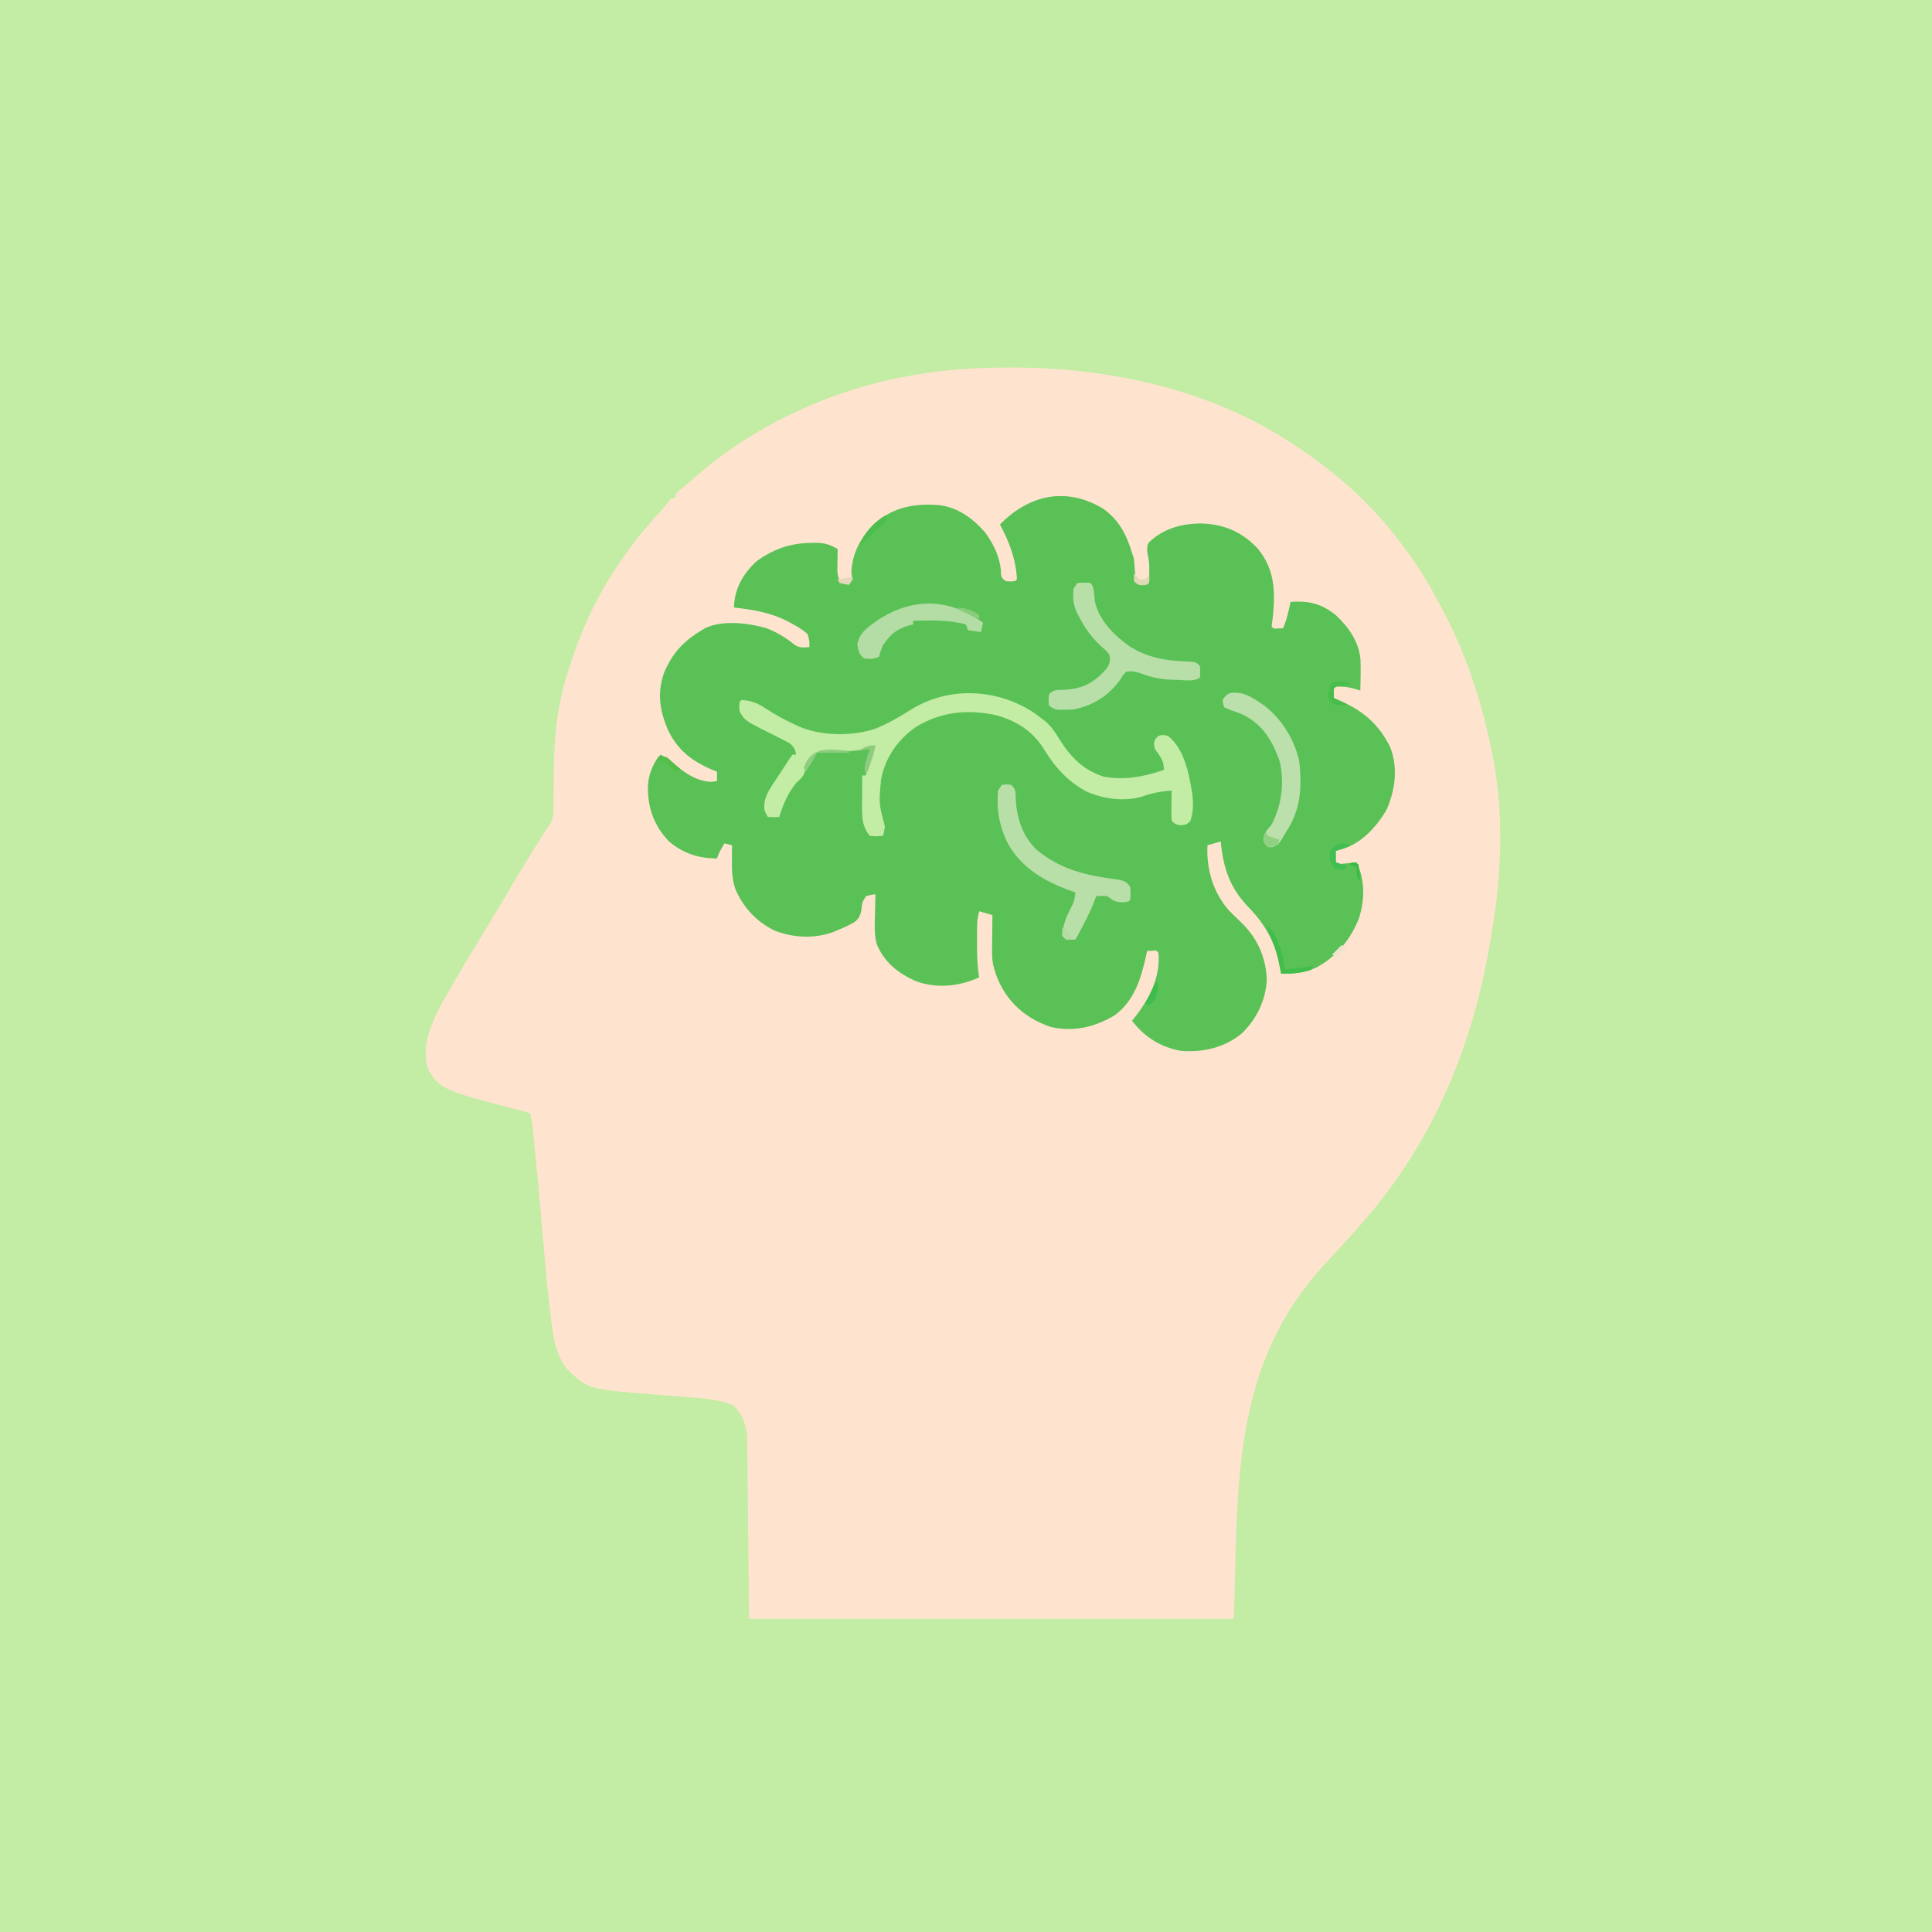 <svg version="1.1" xmlns="http://www.w3.org/2000/svg" width="1024px" height="1024px" transform="rotate(0) scale(1, 1)">
<path d="M0 0 C337.92 0 675.84 0 1024 0 C1024 337.92 1024 675.84 1024 1024 C686.08 1024 348.16 1024 0 1024 C0 686.08 0 348.16 0 0 Z " fill="#c3eca4" transform="translate(0,0)"/>
<path d="M0 0 C0.696 0.001 1.391 0.001 2.108 0.002 C50.985 0.116 102.69 10.977 144.5 37.188 C145.182 37.614 145.865 38.04 146.568 38.479 C169.746 53.104 191.067 71.287 207.281 93.52 C208.513 95.205 209.772 96.868 211.035 98.531 C217.8 107.568 223.256 117.206 228.5 127.188 C228.864 127.876 229.227 128.565 229.602 129.275 C242.172 153.25 250.355 178.625 255.5 205.188 C255.665 206.009 255.83 206.83 256 207.677 C261.502 236.293 260.351 268.575 255.5 297.188 C255.328 298.278 255.157 299.368 254.98 300.491 C246.105 356.847 225.217 408.973 187.5 452.188 C186.885 452.903 186.27 453.618 185.637 454.355 C182.207 458.326 178.673 462.198 175.125 466.062 C174.412 466.84 174.412 466.84 173.685 467.634 C171.54 469.974 169.389 472.305 167.215 474.617 C117.06 528.686 120.678 591.306 118.5 663.188 C33.69 663.188 -51.12 663.188 -138.5 663.188 C-138.83 630.847 -139.16 598.508 -139.5 565.188 C-141.558 556.41 -141.558 556.41 -146.5 550.188 C-154.145 546.93 -161.863 546.387 -170.053 545.794 C-172.409 545.623 -174.763 545.436 -177.118 545.246 C-180.204 544.997 -183.29 544.751 -186.376 544.511 C-223.916 541.576 -223.916 541.576 -235.25 530.5 C-240.215 523.802 -241.796 516.446 -242.93 508.344 C-243.057 507.443 -243.183 506.543 -243.314 505.616 C-245.093 492.426 -246.159 479.154 -247.312 465.899 C-247.868 459.538 -248.434 453.177 -249 446.816 C-249.061 446.127 -249.122 445.438 -249.185 444.728 C-250.056 434.943 -250.962 425.162 -251.929 415.386 C-252.12 413.453 -252.309 411.519 -252.498 409.586 C-252.615 408.422 -252.731 407.258 -252.852 406.058 C-252.953 405.041 -253.054 404.024 -253.159 402.976 C-253.481 400.342 -253.941 397.782 -254.5 395.188 C-255.209 395.002 -255.918 394.816 -256.649 394.624 C-301.838 382.736 -301.838 382.736 -308.5 372.188 C-312.095 360.788 -308.07 350.385 -303.002 340.167 C-301.403 337.186 -299.749 334.245 -298.062 331.312 C-297.45 330.233 -296.837 329.153 -296.206 328.041 C-291.647 320.06 -286.925 312.183 -282.108 304.355 C-277.357 296.632 -272.726 288.844 -268.115 281.037 C-261.143 269.233 -254.086 257.505 -246.641 245.991 C-246.264 245.396 -245.888 244.801 -245.5 244.188 C-244.699 243.129 -244.699 243.129 -243.883 242.049 C-241.914 237.976 -242.096 234.35 -242.129 229.883 C-242.115 228.011 -242.1 226.14 -242.085 224.268 C-242.082 223.294 -242.079 222.32 -242.076 221.317 C-242.002 204.59 -241.591 188.489 -237.5 172.188 C-237.213 170.967 -236.925 169.746 -236.629 168.488 C-235.717 164.997 -234.648 161.609 -233.5 158.188 C-233.248 157.412 -232.996 156.636 -232.736 155.837 C-225.957 135.163 -216.347 115.777 -203.5 98.188 C-203.085 97.619 -202.67 97.05 -202.243 96.463 C-197.326 89.785 -192.105 83.452 -186.477 77.355 C-184.76 75.473 -183.149 73.553 -181.562 71.562 C-180.882 70.779 -180.201 69.995 -179.5 69.188 C-178.84 69.188 -178.18 69.188 -177.5 69.188 C-177.5 68.528 -177.5 67.868 -177.5 67.188 C-176.207 65.848 -176.207 65.848 -174.312 64.25 C-173.579 63.629 -172.846 63.007 -172.09 62.367 C-171.235 61.648 -170.381 60.929 -169.5 60.188 C-168.048 58.923 -168.048 58.923 -166.566 57.633 C-128.535 24.612 -79.603 5.409 -29.5 1.188 C-28.508 1.103 -27.516 1.018 -26.494 0.931 C-17.658 0.231 -8.862 -0.014 0 0 Z " fill="#fee4cf" transform="translate(535.5,194.812)"/>
<path d="M0 0 C337.92 0 675.84 0 1024 0 C1024 337.92 1024 675.84 1024 1024 C686.08 1024 348.16 1024 0 1024 C0 686.08 0 348.16 0 0 Z M305.214 54.95 C302.747 56.12 300.267 57.259 297.785 58.398 C284.251 64.667 271.385 71.752 258.607 79.438 C256.369 80.779 254.12 82.096 251.859 83.398 C241.127 89.615 231.065 96.767 221 104 C220.168 104.595 219.336 105.191 218.479 105.804 C207.882 113.412 197.758 121.344 188 130 C186.584 131.23 185.167 132.459 183.75 133.688 C179.131 137.752 174.55 141.857 170 146 C169.174 146.748 169.174 146.748 168.331 147.512 C155.664 159.016 143.688 171.115 133.023 184.516 C131.017 186.979 128.913 189.299 126.75 191.625 C120.333 198.688 114.696 206.355 109 214 C108.458 214.723 107.916 215.445 107.357 216.189 C82.549 249.357 62.358 286.596 47 325 C46.413 326.442 46.413 326.442 45.814 327.913 C15.142 403.631 6.753 490.268 17 571 C17.145 572.151 17.289 573.302 17.438 574.487 C29.863 669.731 71.524 763.68 136.84 834.629 C138.687 836.656 140.494 838.708 142.293 840.777 C166.189 868.139 193.511 891.87 223 913 C224.305 913.936 224.305 913.936 225.637 914.891 C228.076 916.616 230.534 918.312 233 920 C234.024 920.712 235.047 921.423 236.102 922.156 C270.519 945.806 308.68 964.188 348 978 C349.583 978.569 351.167 979.138 352.75 979.707 C364.802 983.956 377.166 987.079 389.562 990.147 C391.773 990.696 393.981 991.25 396.188 991.813 C409.504 995.206 422.849 997.771 436.438 999.75 C437.116 999.851 437.794 999.952 438.493 1000.056 C462.012 1003.516 485.642 1004.339 509.38 1004.261 C512.867 1004.249 516.354 1004.256 519.842 1004.268 C537.306 1004.316 554.609 1003.692 572 1002 C572.709 1001.934 573.419 1001.868 574.15 1001.799 C607.986 998.605 641.906 989.966 674 979 C675.045 978.651 676.09 978.303 677.167 977.944 C728.493 960.761 776.045 933.707 819 901 C819.636 900.517 820.272 900.034 820.927 899.537 C830.281 892.403 839.208 884.812 848 877 C848.976 876.138 849.952 875.275 850.957 874.387 C858.843 867.261 866.351 859.753 873.875 852.25 C874.695 851.434 874.695 851.434 875.531 850.602 C881.571 844.585 887.519 838.54 893 832 C893.816 831.036 893.816 831.036 894.649 830.052 C959.508 753.016 997.806 659.807 1011 468 C1007.24 425.897 999.669 385.095 986 345 C985.657 343.984 985.315 342.967 984.962 341.92 C973.865 309.213 958.774 278.55 941 249 C940.536 248.226 940.071 247.452 939.593 246.655 C930.392 231.402 920.016 216.987 909 203 C908.348 202.165 907.695 201.329 907.023 200.469 C893.772 183.672 879.215 168.146 864.125 153 C863.245 152.116 862.366 151.231 861.459 150.32 C856.466 145.339 851.364 140.577 846 136 C844.917 135.051 843.835 134.1 842.754 133.148 C834.48 125.932 825.904 119.193 817.126 112.603 C815.062 111.046 813.01 109.475 810.961 107.898 C801.619 100.742 792.017 94.174 782 88 C781.048 87.412 780.096 86.825 779.115 86.219 C724.837 52.935 665.847 29.191 603 18 C601.486 17.728 601.486 17.728 599.942 17.45 C506.895 1.041 404.84 11.152 305.214 54.95 Z " fill="#c3eca4" transform="translate(0,0)"/>
<path d="M0 0 C8.33 6.036 12.242 13.653 15.188 23.312 C15.518 24.302 15.848 25.293 16.188 26.312 C16.492 29.437 16.696 32.563 16.906 35.695 C16.902 38.237 16.902 38.237 18.188 39.312 C20.688 39.479 20.688 39.479 23.188 39.312 C24.436 38.285 24.436 38.285 24.32 36.09 C24.318 35.153 24.315 34.216 24.312 33.25 C24.314 31.757 24.314 31.757 24.316 30.234 C24.203 27.673 23.823 25.484 23.25 23 C23.188 19.312 23.188 19.312 24.258 17.664 C32.171 10.133 42.278 7.592 52.89 7.791 C64.67 8.372 73.891 12.537 81.934 21.191 C90.638 31.936 91.126 43.04 89.914 56.305 C89.677 58.308 89.433 60.31 89.188 62.312 C90.254 63.609 90.254 63.609 92.75 63.375 C93.554 63.354 94.359 63.334 95.188 63.312 C97.231 58.789 98.197 54.149 99.188 49.312 C109.025 48.651 115.684 50.237 123.375 56.5 C130.138 62.819 135.795 71.001 136.303 80.466 C136.435 85.752 136.341 91.027 136.188 96.312 C135.102 95.986 134.017 95.66 132.898 95.324 C129.427 94.378 126.756 94.058 123.188 94.312 C121.891 95.379 121.891 95.379 122.125 97.875 C122.156 99.082 122.156 99.082 122.188 100.312 C122.733 100.532 123.278 100.751 123.84 100.977 C136.879 106.46 145.752 113.587 152.023 126.348 C156.274 137.173 154.703 148.858 150.188 159.312 C144.955 168.455 136.827 177.287 126.5 180.438 C124.86 180.871 124.86 180.871 123.188 181.312 C123.145 183.312 123.147 185.313 123.188 187.312 C123.517 187.643 123.847 187.972 124.188 188.312 C125.879 188.223 127.567 188.067 129.25 187.875 C130.169 187.773 131.088 187.671 132.035 187.566 C132.745 187.483 133.456 187.399 134.188 187.312 C138.719 196.604 138.57 206.935 135.562 216.75 C131.162 228.12 123.36 237.769 112.41 243.348 C106.379 245.966 100.709 246.545 94.188 246.312 C94.041 245.441 93.894 244.57 93.742 243.672 C91.215 230.254 86.344 220.856 76.871 211.102 C66.969 200.81 63.591 190.47 62.188 176.312 C58.722 177.303 58.722 177.303 55.188 178.312 C54.471 190.785 58.171 203.348 66.587 212.901 C68.619 214.989 70.719 216.997 72.833 219.001 C81.481 227.278 86.03 237.259 86.625 249.25 C86.205 260.287 81.208 270.504 73.309 278.125 C64.003 285.645 52.932 288.167 41.188 287.312 C30.396 285.389 21.771 279.975 15.188 271.312 C15.551 270.874 15.915 270.436 16.289 269.984 C24.194 260.012 30.388 248.327 29.188 235.312 C28.121 234.016 28.121 234.016 25.625 234.25 C24.418 234.281 24.418 234.281 23.188 234.312 C22.968 235.34 22.749 236.367 22.523 237.426 C19.868 249.268 16.302 260.687 6.188 268.312 C-4.38 274.704 -15.589 277.402 -27.848 274.625 C-39.77 270.6 -48.844 263.413 -54.625 252.188 C-57.37 246.473 -59.071 241.43 -59.008 235.039 C-58.998 233.308 -58.998 233.308 -58.988 231.543 C-58.972 230.353 -58.955 229.163 -58.938 227.938 C-58.928 226.724 -58.919 225.511 -58.91 224.262 C-58.887 221.278 -58.854 218.296 -58.812 215.312 C-61.123 214.653 -63.432 213.993 -65.812 213.312 C-66.757 216.506 -66.941 219.383 -66.945 222.707 C-66.947 224.265 -66.947 224.265 -66.949 225.854 C-66.945 226.933 -66.941 228.013 -66.938 229.125 C-66.941 230.193 -66.945 231.261 -66.949 232.361 C-66.943 237.785 -66.773 242.971 -65.812 248.312 C-76.125 253.056 -87.919 254.362 -98.812 250.562 C-108.351 246.56 -115.93 240.598 -120.023 230.972 C-121.51 225.962 -121.225 220.929 -121.062 215.75 C-121.044 214.646 -121.026 213.542 -121.008 212.404 C-120.961 209.706 -120.896 207.01 -120.812 204.312 C-123.25 204.583 -123.25 204.583 -125.812 205.312 C-127.853 208.373 -127.958 209.179 -128.25 212.625 C-128.914 215.841 -129.461 217.025 -132.035 219.129 C-134.904 220.739 -137.767 222.07 -140.812 223.312 C-141.623 223.653 -142.434 223.993 -143.27 224.344 C-153.321 227.944 -164.151 227.387 -174.059 223.641 C-183.782 218.951 -190.842 211.363 -195.051 201.523 C-196.832 196.354 -196.938 191.426 -196.875 186 C-196.87 185.259 -196.866 184.519 -196.861 183.756 C-196.85 181.941 -196.832 180.127 -196.812 178.312 C-198.132 177.982 -199.452 177.653 -200.812 177.312 C-202.475 179.987 -203.812 182.312 -204.812 185.312 C-214.581 185.274 -222.614 182.668 -230.172 176.336 C-238.209 168.027 -241.517 158.513 -241.42 147.131 C-241.118 141.024 -239.192 136.333 -235.812 131.312 C-231.812 131.312 -231.812 131.312 -230.094 132.633 C-229.506 133.228 -228.918 133.824 -228.312 134.438 C-222.784 139.511 -215.342 144.672 -207.562 144.688 C-206.655 144.564 -205.748 144.44 -204.812 144.312 C-204.812 142.662 -204.812 141.012 -204.812 139.312 C-205.346 139.105 -205.88 138.897 -206.43 138.684 C-217.818 133.975 -225.842 127.994 -231.027 116.656 C-235.236 106.472 -236.564 97.278 -232.75 86.625 C-228.387 76.424 -222.346 69.932 -212.812 64.312 C-211.911 63.769 -211.911 63.769 -210.992 63.215 C-201.848 58.807 -187.965 60.534 -178.535 63.258 C-173.117 65.357 -168.251 68.346 -163.734 71.988 C-161.068 73.825 -158.97 73.528 -155.812 73.312 C-155.76 69.976 -155.76 69.976 -156.812 66.312 C-159.205 64.323 -161.123 62.997 -163.812 61.562 C-164.5 61.178 -165.188 60.793 -165.896 60.396 C-175.596 55.086 -184.925 53.532 -195.812 52.312 C-195.495 42.457 -191.234 34.743 -184.07 27.98 C-175.135 21.379 -165.912 18.144 -154.875 18.062 C-153.84 18.032 -153.84 18.032 -152.783 18 C-148.03 17.964 -144.883 18.892 -140.812 21.312 C-140.836 22.361 -140.859 23.409 -140.883 24.488 C-140.902 25.867 -140.92 27.246 -140.938 28.625 C-140.963 29.66 -140.963 29.66 -140.988 30.717 C-141.025 34.484 -140.956 36.097 -138.812 39.312 C-137.493 39.312 -136.173 39.312 -134.812 39.312 C-133.581 36.849 -133.635 35 -133.5 32.25 C-132.642 22.296 -127.982 14.26 -120.812 7.398 C-110.652 -1.129 -99.838 -2.951 -86.926 -1.949 C-77.001 -0.72 -69.311 5.004 -62.812 12.312 C-58.249 18.6 -55.161 24.799 -54.312 32.562 C-54.196 36.334 -54.196 36.334 -51.812 38.312 C-49.271 38.563 -49.271 38.563 -46.812 38.312 C-46.483 37.983 -46.153 37.653 -45.812 37.312 C-46.326 26.864 -49.887 17.46 -54.812 8.312 C-39.437 -7.502 -19.574 -11.89 0 0 Z " fill="#5ac156" transform="translate(584.812,269.688)"/>
<path d="M0 0 C0.802 0.608 1.604 1.217 2.43 1.844 C3.42 2.589 4.41 3.334 5.43 4.102 C8.853 6.989 10.983 10.431 13.305 14.219 C19.155 23.339 25.681 29.973 36.203 33.426 C47.421 35.532 57.836 33.552 68.43 29.844 C67.846 25.192 67.846 25.192 65.367 21.281 C63.43 18.844 63.43 18.844 63.055 16.156 C63.43 13.844 63.43 13.844 65.43 11.844 C67.68 11.281 67.68 11.281 70.43 11.844 C79.336 18.758 81.675 32.365 83.43 42.844 C83.901 47.891 84.002 52.222 82.305 57.031 C80.43 58.844 80.43 58.844 77.367 59.281 C74.43 58.844 74.43 58.844 72.43 56.844 C72.285 54.099 72.243 51.459 72.305 48.719 C72.314 47.965 72.323 47.211 72.332 46.434 C72.356 44.57 72.391 42.707 72.43 40.844 C67.141 41.29 62.439 41.98 57.43 43.844 C47.699 46.924 36.461 45.408 27.332 41.391 C17.569 36.187 10.674 28.657 4.992 19.281 C-1.046 9.55 -9.062 4.345 -19.883 1.094 C-35.183 -2.444 -49.895 -1.029 -63.246 7.246 C-72.596 13.673 -79.431 23.559 -81.57 34.844 C-82.777 47.715 -82.777 47.715 -79.57 59.844 C-79.945 62.594 -79.945 62.594 -80.57 64.844 C-83.883 65.156 -83.883 65.156 -87.57 64.844 C-91.214 60.471 -91.699 55.945 -91.668 50.422 C-91.663 48.885 -91.663 48.885 -91.658 47.316 C-91.646 45.721 -91.646 45.721 -91.633 44.094 C-91.628 43.015 -91.624 41.936 -91.619 40.824 C-91.607 38.164 -91.591 35.504 -91.57 32.844 C-90.91 32.844 -90.25 32.844 -89.57 32.844 C-89.448 32.139 -89.325 31.434 -89.199 30.707 C-88.536 27.689 -87.589 24.925 -86.508 22.031 C-86.146 21.055 -85.783 20.08 -85.41 19.074 C-84.994 17.97 -84.994 17.97 -84.57 16.844 C-85.084 17.058 -85.597 17.273 -86.126 17.493 C-93.563 20.316 -100.526 20.187 -108.395 19.932 C-113.865 19.832 -113.865 19.832 -118.35 22.538 C-120.123 25.282 -121.326 27.809 -122.077 30.993 C-122.799 33.701 -124.571 34.9 -126.57 36.844 C-131.116 42.413 -133.364 48.029 -135.57 54.844 C-138.445 55.031 -138.445 55.031 -141.57 54.844 C-143.818 51.472 -143.775 49.948 -143.163 46.028 C-142.109 42.144 -139.988 39.03 -137.758 35.719 C-137.319 35.042 -136.88 34.365 -136.428 33.668 C-135.565 32.343 -134.694 31.023 -133.814 29.71 C-133.001 28.49 -132.203 27.259 -131.424 26.017 C-130.523 24.592 -129.553 23.213 -128.57 21.844 C-127.91 21.844 -127.25 21.844 -126.57 21.844 C-127.133 18.93 -127.964 17.265 -130.42 15.558 C-132.857 14.229 -135.321 12.99 -137.82 11.781 C-153.862 3.809 -153.862 3.809 -156.57 -1.156 C-156.82 -3.844 -156.82 -3.844 -156.57 -6.156 C-156.24 -6.486 -155.91 -6.816 -155.57 -7.156 C-150.241 -6.804 -146.966 -5.496 -142.57 -2.531 C-137.708 0.637 -132.776 3.345 -127.508 5.781 C-126.877 6.075 -126.246 6.369 -125.596 6.672 C-113.855 12.014 -97.068 12.168 -84.859 8.152 C-78.121 5.526 -71.991 1.881 -65.883 -1.961 C-45.616 -14.636 -19.596 -13.273 0 0 Z " fill="#c3eca4" transform="translate(548.57,378.156)"/>
<path d="M0 0 C3.562 -0.25 3.562 -0.25 7 0 C9.205 2.205 8.896 6.837 9.305 9.824 C11.515 19.918 19.724 27.967 27.969 33.758 C37.357 39.499 46.687 41.215 57.541 41.571 C62.79 41.79 62.79 41.79 65 44 C65.188 47.062 65.188 47.062 65 50 C62.418 52.582 55.474 51.308 52.008 51.33 C45.301 51.259 39.914 50.285 33.629 47.875 C30.83 46.943 28.921 46.564 26 47 C24.382 48.487 24.382 48.487 23.188 50.562 C16.872 59.642 8.869 64.792 -2 67 C-3.685 67.114 -5.374 67.175 -7.062 67.188 C-7.92 67.202 -8.777 67.216 -9.66 67.23 C-12 67 -12 67 -15 65 C-15.312 62 -15.312 62 -15 59 C-12.295 56.295 -10.712 56.74 -6.938 56.625 C3.327 55.924 8.737 52.972 15.566 45.316 C17.304 42.508 17.651 41.241 17 38 C15.02 35.564 15.02 35.564 12.375 33.312 C7.456 28.637 4.085 24.017 1 18 C0.661 17.372 0.322 16.744 -0.027 16.098 C-2.259 11.563 -2.411 7.935 -2 3 C-1.34 2.01 -0.68 1.02 0 0 Z " fill="#b9dfa9" transform="translate(571,309)"/>
<path d="M0 0 C2.5 -0.312 2.5 -0.312 5 0 C7.686 2.686 7.259 4.188 7.375 7.938 C8.022 17.87 10.885 26.812 18 34 C31.481 45.408 45.404 48.119 62.609 50.375 C65.322 51.084 66.378 51.728 68 54 C68.25 57.625 68.25 57.625 68 61 C67 62 67 62 63.688 62.25 C59.68 61.978 59.014 61.333 56 59 C52.833 58.749 52.833 58.749 50 59 C49.792 59.571 49.585 60.142 49.371 60.73 C46.54 68.182 42.877 75.052 39 82 C36.625 82.125 36.625 82.125 34 82 C33.01 81.01 33.01 81.01 32 80 C32.298 74.808 33.766 70.875 36.062 66.25 C38.367 61.824 38.367 61.824 39 57 C38.189 56.72 37.378 56.441 36.543 56.152 C22.302 50.996 9.716 43.716 2.562 29.875 C-1.537 20.835 -2.851 12.958 -2 3 C-1.34 2.01 -0.68 1.02 0 0 Z " fill="#b9dfa9" transform="translate(531,416)"/>
<path d="M0 0 C3.415 0.833 6.235 2.47 9.129 4.394 C9.733 4.791 10.338 5.189 10.96 5.598 C20.862 12.458 28.634 24.789 30.847 36.707 C32.296 51.191 31.371 62.297 23.129 74.519 C22.469 75.654 21.809 76.788 21.129 77.957 C19.129 80.519 19.129 80.519 16.504 81.519 C15.72 81.519 14.936 81.519 14.129 81.519 C12.129 79.519 12.129 79.519 11.754 77.207 C12.249 73.659 13.864 72.287 16.129 69.519 C21.46 59.172 22.949 47.641 20.441 36.144 C16.533 25.351 11.835 16.974 1.449 11.57 C-0.795 10.554 -3.037 9.739 -5.371 8.957 C-7.104 8.245 -7.104 8.245 -8.871 7.519 C-9.68 5.574 -9.68 5.574 -9.871 3.519 C-7.18 -0.811 -4.807 -0.735 0 0 Z " fill="#bbe0ac" transform="translate(657.871,367.481)"/>
<path d="M0 0 C-0.33 1.65 -0.66 3.3 -1 5 C-3.31 4.67 -5.62 4.34 -8 4 C-8.495 2.515 -8.495 2.515 -9 1 C-18.235 -1.599 -27.505 -1.186 -37 -1 C-37 -0.34 -37 0.32 -37 1 C-37.568 1.124 -38.137 1.248 -38.723 1.375 C-45.434 3.168 -49.177 6.211 -53 12 C-54.311 15.258 -54.311 15.258 -55 18 C-57.829 19.414 -59.874 19.319 -63 19 C-65.682 16.765 -65.978 15.118 -66.625 11.688 C-65.528 5.215 -61.21 2.609 -56.098 -1.113 C-37.326 -13.56 -17.938 -12.998 0 0 Z " fill="#b3dda4" transform="translate(521,330)"/>
<path d="M0 0 C3.124 2.594 4.203 5.499 5.625 9.25 C6.05 10.348 6.476 11.447 6.914 12.578 C8 16 8 16 9 23 C13.95 22.34 18.9 21.68 24 21 C23.67 21.66 23.34 22.32 23 23 C17.476 24.745 12.771 25.206 7 25 C6.83 24.094 6.66 23.188 6.484 22.254 C5.177 15.683 3.783 9.676 0.77 3.672 C0 2 0 2 0 0 Z " fill="#41bd4b" transform="translate(672,491)"/>
<path d="M0 0 C-2.64 0.99 -5.28 1.98 -8 3 C-8 4.98 -8 6.96 -8 9 C-6.02 9.66 -4.04 10.32 -2 11 C-2.66 11.66 -3.32 12.32 -4 13 C-6.5 12.812 -6.5 12.812 -9 12 C-11.313 8.531 -11.425 7.078 -11 3 C-9.402 0.562 -8.295 0.088 -5.5 -0.75 C-3 -1 -3 -1 0 0 Z " fill="#41be51" transform="translate(716,448)"/>
<path d="M0 0 C0 3 0 3 -1.793 4.867 C-2.583 5.53 -3.373 6.192 -4.188 6.875 C-7.612 9.803 -10.866 12.765 -14 16 C-12.221 9.674 -7.388 4.626 -2.062 1 C-1.382 0.67 -0.701 0.34 0 0 Z " fill="#4cbe4d" transform="translate(470,273)"/>
<path d="M0 0 C0 0.33 0 0.66 0 1 C-1.702 1.217 -1.702 1.217 -3.438 1.438 C-6.808 1.612 -6.808 1.612 -8 3 C-8.041 4.666 -8.043 6.334 -8 8 C-6.02 8.99 -4.04 9.98 -2 11 C-2 11.33 -2 11.66 -2 12 C-5.375 11.75 -5.375 11.75 -9 11 C-10.5 9.25 -10.5 9.25 -11 7 C-10.684 4.345 -10.194 2.388 -9 0 C-5.522 -1.159 -3.541 -0.708 0 0 Z " fill="#47bd4c" transform="translate(715,362)"/>
<path d="M0 0 C0.33 0.66 0.66 1.32 1 2 C2.979 2.727 4.98 3.398 7 4 C6.67 4.99 6.34 5.98 6 7 C3.625 7.625 3.625 7.625 1 8 C-1 6 -1 6 -1.188 3.438 C-1 1 -1 1 0 0 Z " fill="#91d083" transform="translate(671,441)"/>
<path d="M0 0 C0 0.33 0 0.66 0 1 C-5.61 1 -11.22 1 -17 1 C-17.66 2.32 -18.32 3.64 -19 5 C-20.315 7.012 -21.646 9.014 -23 11 C-23.33 10.34 -23.66 9.68 -24 9 C-19.896 -2.886 -10.612 -0.901 0 0 Z " fill="#8dcd7f" transform="translate(450,398)"/>
<path d="M0 0 C-0.657 3.782 -1.72 7.218 -3.062 10.812 C-3.425 11.788 -3.787 12.764 -4.16 13.77 C-4.576 14.874 -4.576 14.874 -5 16 C-6.251 12.453 -5.723 10.277 -4.562 6.75 C-4.275 5.858 -3.988 4.966 -3.691 4.047 C-3.463 3.371 -3.235 2.696 -3 2 C-4.98 2.33 -6.96 2.66 -9 3 C-5.875 0.917 -3.729 0 0 0 Z " fill="#8dcc7e" transform="translate(464,395)"/>
<path d="M0 0 C1.334 4.002 0.4 6.08 -1 10 C-2.625 11.938 -2.625 11.938 -4 13 C-4.66 12.67 -5.32 12.34 -6 12 C-4.02 8.04 -2.04 4.08 0 0 Z " fill="#3dbd4d" transform="translate(613,520)"/>
<path d="M0 0 C2.992 1.364 5.29 2.949 7.75 5.125 C8.67 5.933 8.67 5.933 9.609 6.758 C10.068 7.168 10.527 7.578 11 8 C10.01 8.33 9.02 8.66 8 9 C6.281 7.785 6.281 7.785 4.5 6.062 C1.802 3.322 1.802 3.322 -2 3 C-1.34 2.01 -0.68 1.02 0 0 Z " fill="#53be4a" transform="translate(350,400)"/>
<path d="M0 0 C0.433 0.495 0.866 0.99 1.312 1.5 C2.997 3.332 2.997 3.332 6 3 C6.66 2.34 7.32 1.68 8 1 C8 2.32 8 3.64 8 5 C7 6 7 6 4.562 6.188 C2 6 2 6 0 4 C0 2.68 0 1.36 0 0 Z " fill="#dfd9b5" transform="translate(601,304)"/>
<path d="M0 0 C4.355 0.506 7.442 1.384 11 4 C11 4.66 11 5.32 11 6 C7.209 4.55 3.613 2.848 0 1 C0 0.67 0 0.34 0 0 Z " fill="#89cc7b" transform="translate(508,322)"/>
<path d="M0 0 C0.625 1.812 0.625 1.812 1 4 C0.01 5.485 0.01 5.485 -1 7 C-3.438 6.625 -3.438 6.625 -6 6 C-6.33 5.34 -6.66 4.68 -7 4 C-3.535 3.505 -3.535 3.505 0 3 C0 2.01 0 1.02 0 0 Z " fill="#e6d9bb" transform="translate(451,303)"/>
<path d="M0 0 C0.99 0.33 1.98 0.66 3 1 C3.33 3.97 3.66 6.94 4 10 C2 7 2 7 2 3 C0.68 2.34 -0.64 1.68 -2 1 C-1.34 0.67 -0.68 0.34 0 0 Z " fill="#3aba47" transform="translate(717,457)"/>
<path d="M0 0 C0.99 0.33 1.98 0.66 3 1 C1.35 2.65 -0.3 4.3 -2 6 C-2.99 5.67 -3.98 5.34 -5 5 C-3.35 3.35 -1.7 1.7 0 0 Z " fill="#f0e3cd" transform="translate(711,501)"/>
<path d="M0 0 C0.66 0 1.32 0 2 0 C2.268 0.619 2.536 1.238 2.812 1.875 C3.956 4.3 3.956 4.3 7 6 C4.625 6.125 4.625 6.125 2 6 C1.34 5.34 0.68 4.68 0 4 C0 2.68 0 1.36 0 0 Z " fill="#b3dba2" transform="translate(563,492)"/>
</svg>